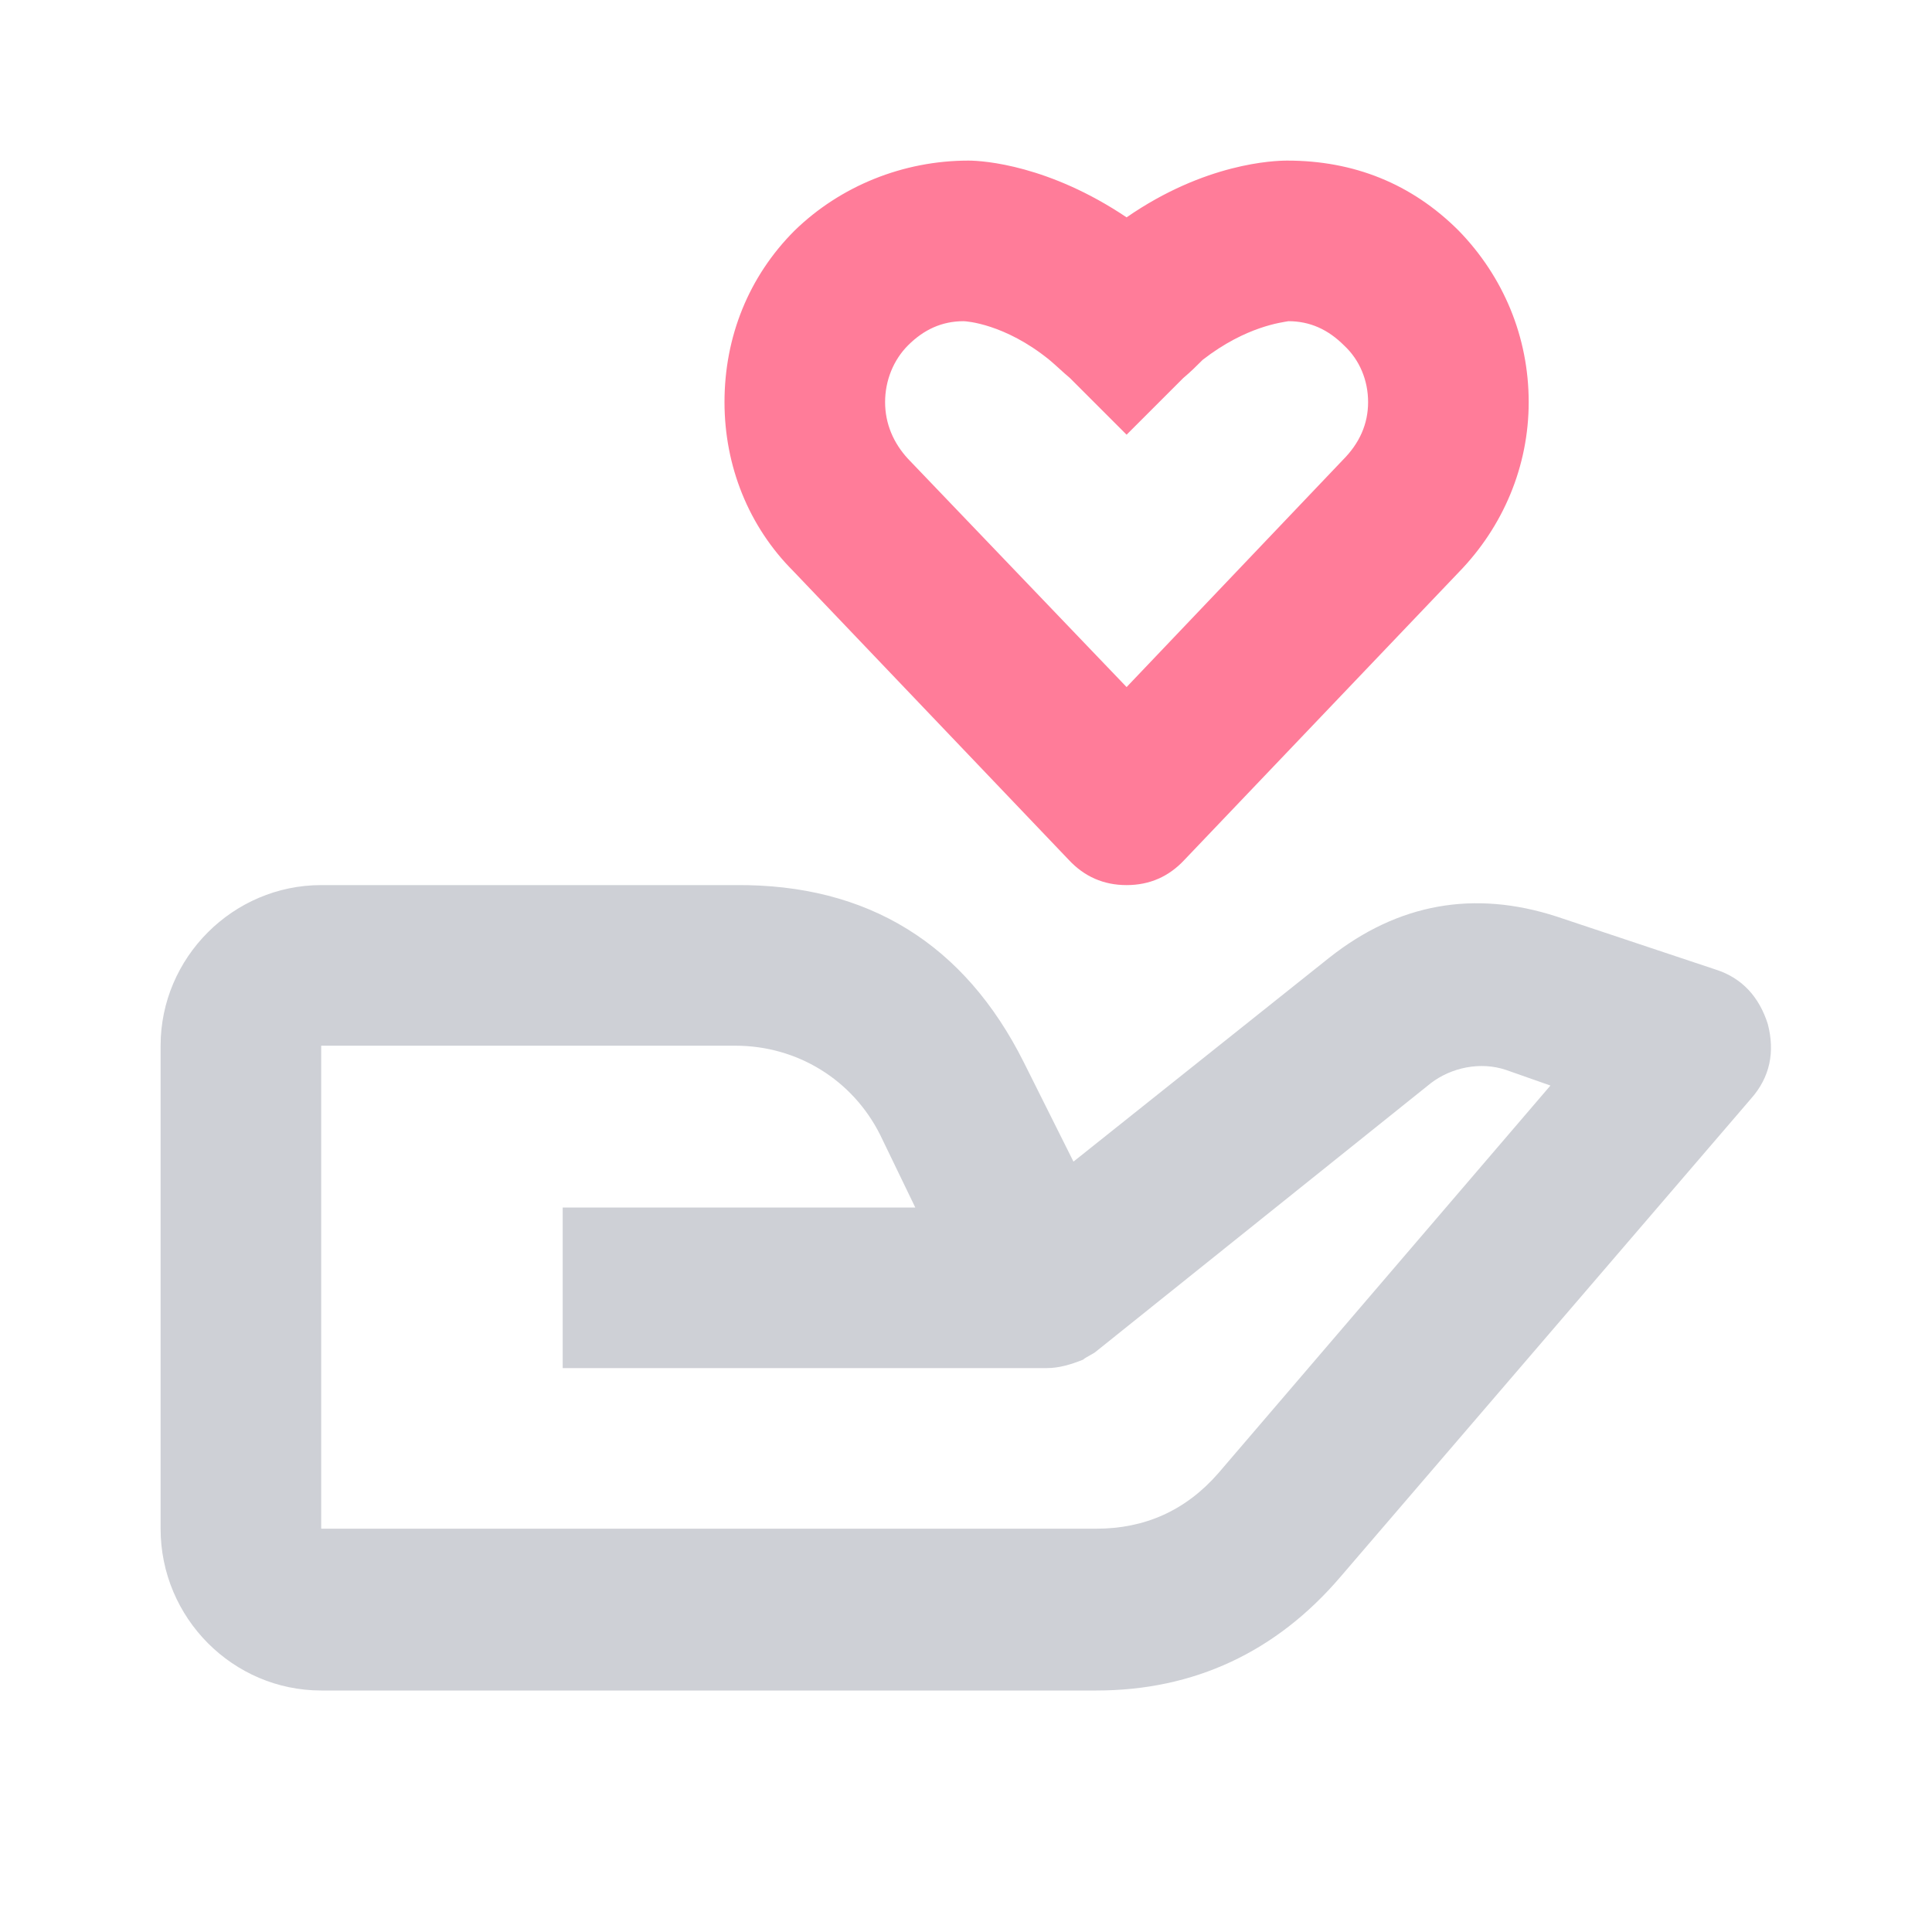 <svg width="16" height="16" viewBox="0 0 16 16" fill="none" xmlns="http://www.w3.org/2000/svg">
	<desc>
			Created with Pixso.
	</desc>
	<defs>
		<clipPath id="clip85_9">
			<rect id="donate" width="16" height="16" fill="white" fill-opacity="0"/>
		</clipPath>
	</defs>
	<g clip-path="url(#clip85_9)">
		<path id="path" d="M9.33 1.8C9.98 1.35 10.55 1.33 10.66 1.33C11.21 1.33 11.69 1.52 12.08 1.91C12.45 2.29 12.66 2.79 12.66 3.33C12.66 3.86 12.45 4.36 12.08 4.74L9.81 7.12C9.68 7.26 9.52 7.33 9.33 7.33C9.14 7.33 8.98 7.26 8.85 7.12L6.57 4.73C6.2 4.36 6 3.86 6 3.33C6 2.79 6.2 2.29 6.58 1.91C6.96 1.54 7.48 1.33 8.02 1.33C8.15 1.33 8.69 1.37 9.33 1.8ZM11.12 3.81C11.26 3.67 11.33 3.51 11.33 3.33C11.33 3.15 11.26 2.98 11.13 2.86C11 2.73 10.85 2.66 10.67 2.66C10.62 2.67 10.32 2.7 9.96 2.98C9.91 3.03 9.86 3.08 9.8 3.13L9.33 3.6L8.86 3.13C8.8 3.08 8.75 3.03 8.69 2.98C8.32 2.68 8 2.66 7.98 2.66C7.8 2.66 7.65 2.73 7.52 2.86C7.4 2.98 7.33 3.15 7.33 3.33C7.33 3.51 7.4 3.67 7.52 3.8L9.33 5.69L11.12 3.81Z" fill="#FF7C99" fill-opacity="1" fill-rule="evenodd"/>
		<path id="path" d="M9.08 14L2.66 14C1.93 14 1.33 13.4 1.33 12.66L1.33 8.66C1.33 7.93 1.93 7.33 2.66 7.33L6.09 7.33C7.19 7.32 7.99 7.82 8.48 8.8L8.89 9.62L11.01 7.93C11.58 7.48 12.21 7.37 12.89 7.59L14.21 8.03C14.43 8.1 14.57 8.26 14.64 8.48C14.7 8.71 14.66 8.92 14.5 9.1L11.1 13.06C10.57 13.68 9.89 14 9.08 14ZM6.09 8.66L2.66 8.66L2.66 12.66L9.08 12.66C9.48 12.66 9.82 12.51 10.09 12.2L12.84 8.99L12.47 8.86C12.26 8.79 12.02 8.84 11.85 8.97L9.08 11.19C9.06 11.21 8.99 11.24 8.97 11.26C8.87 11.3 8.77 11.33 8.67 11.33L4.66 11.33L4.66 10L7.58 10L7.29 9.4C7.06 8.94 6.6 8.66 6.09 8.66Z" fill="#CED0D6" fill-opacity="1" fill-rule="evenodd"/>
	</g>
</svg>
